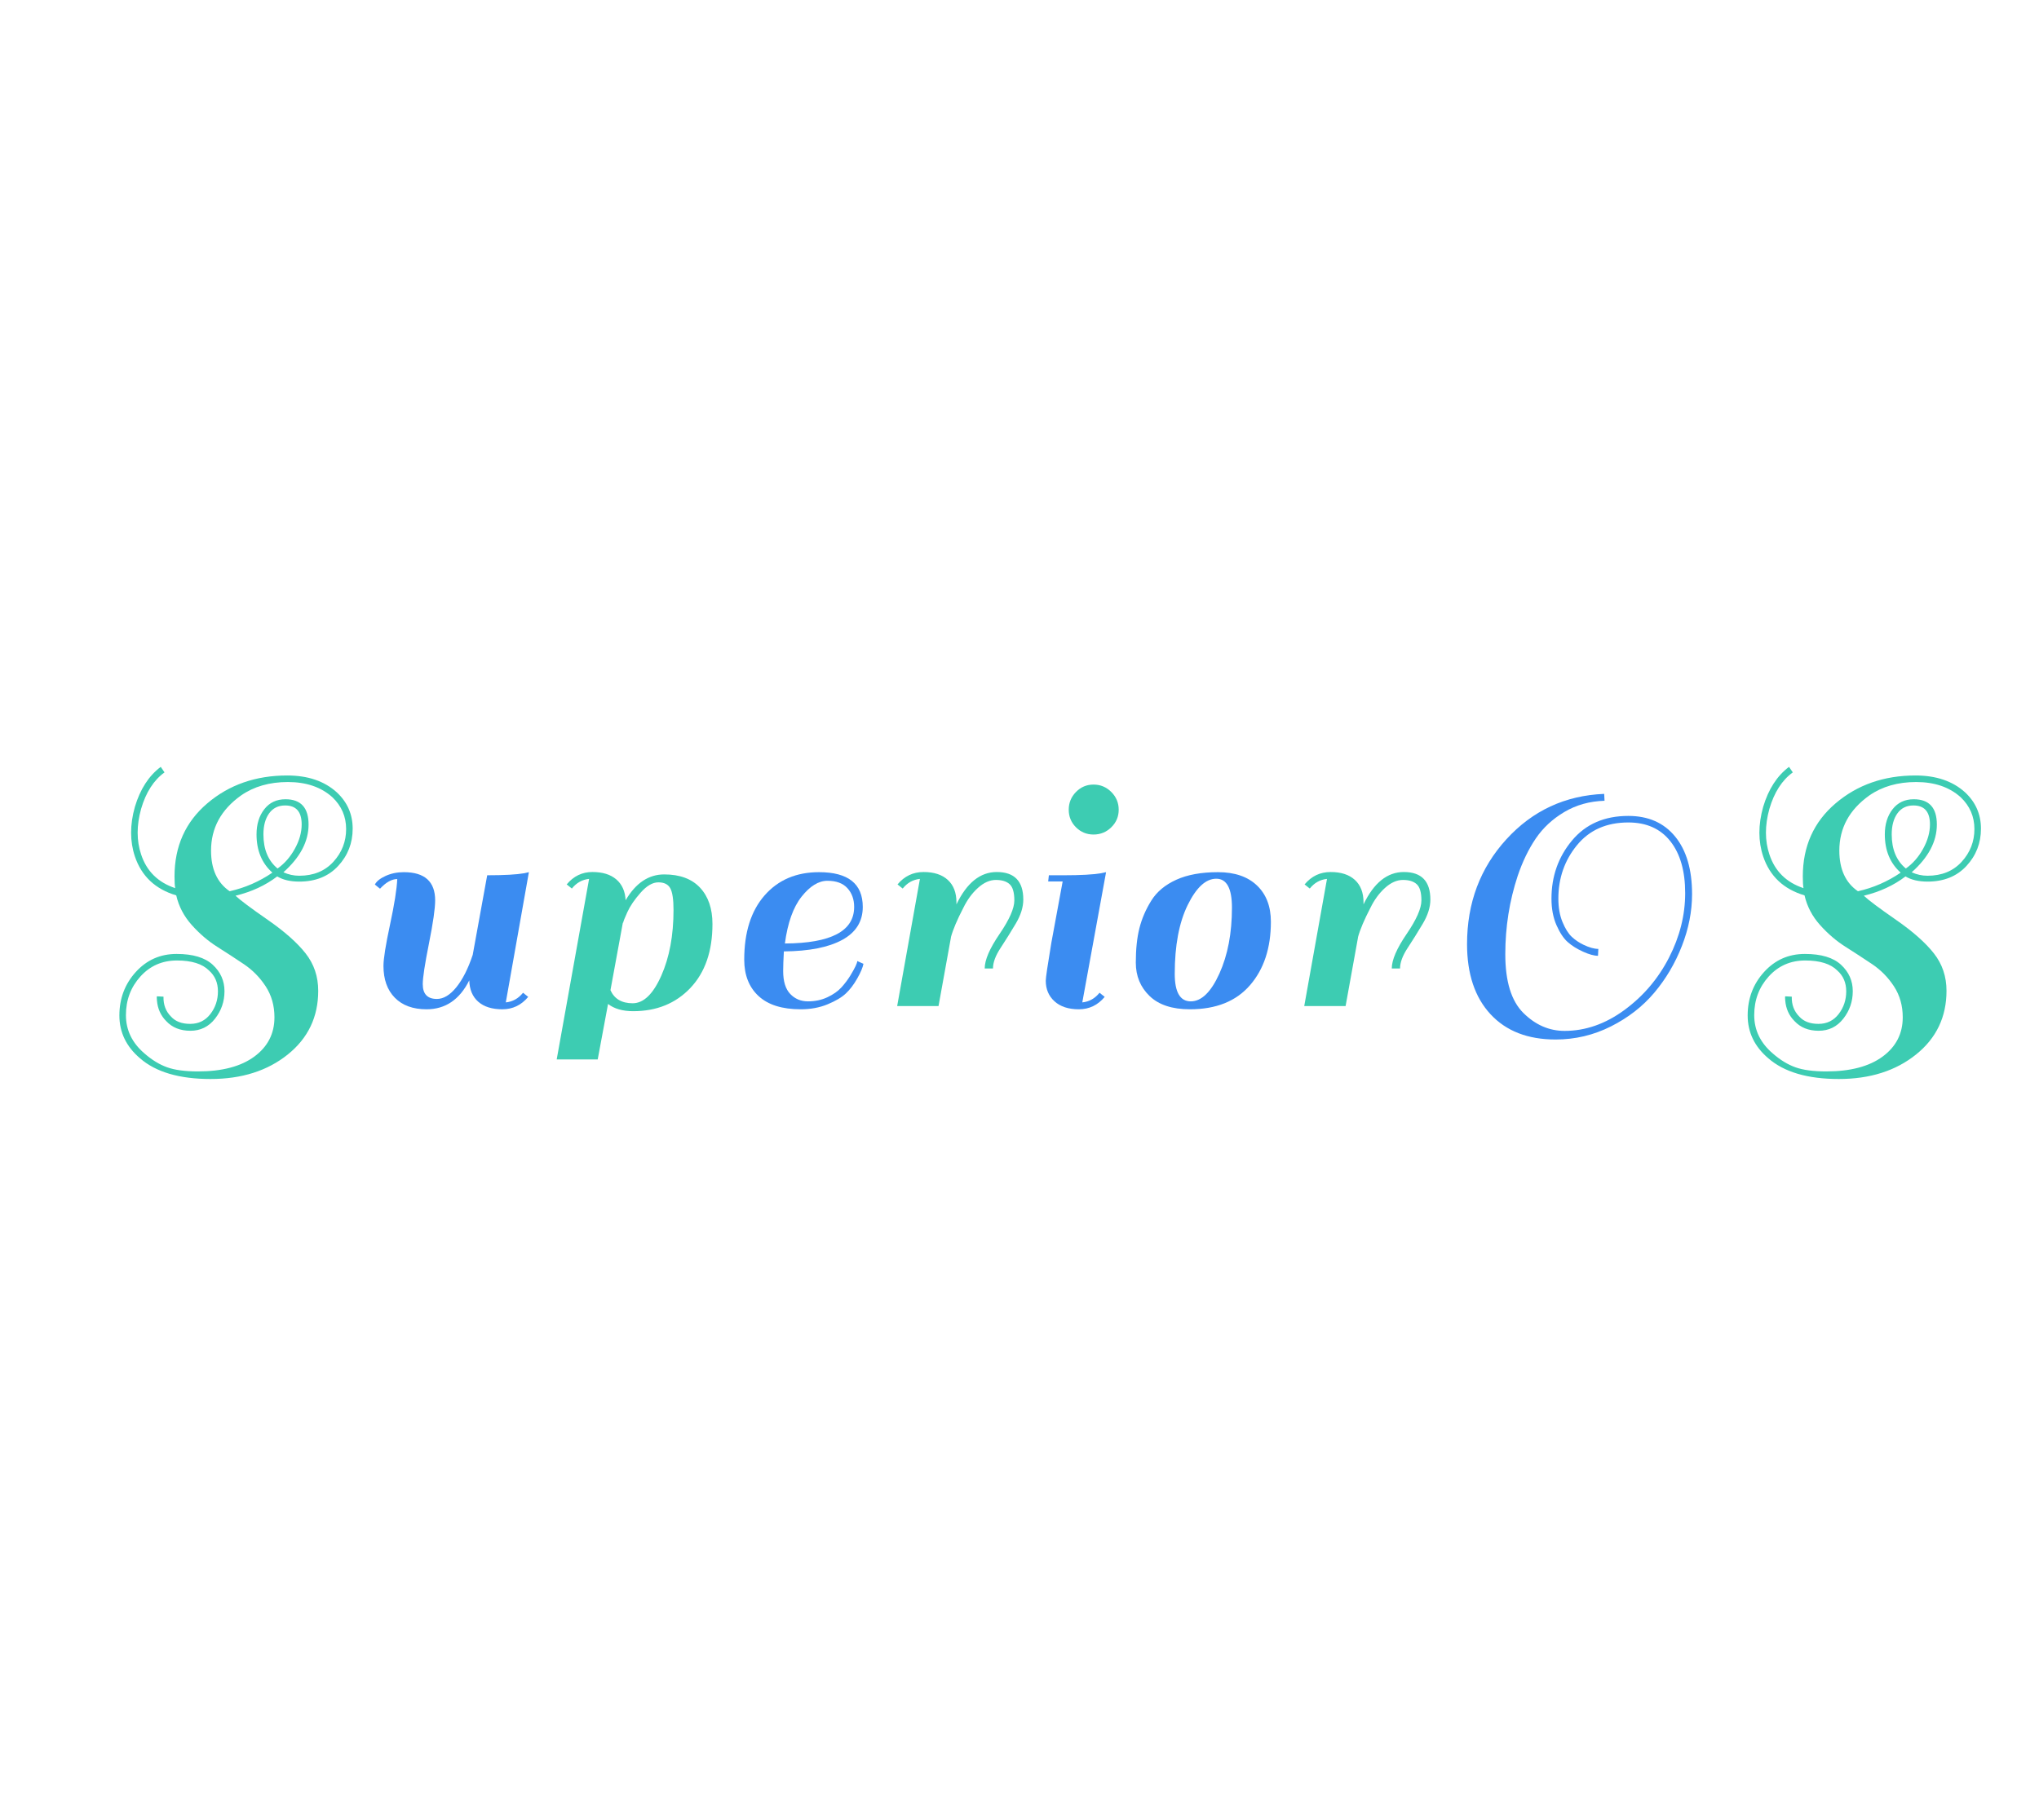 <?xml version="1.0" encoding="utf-8"?>
<svg xmlns="http://www.w3.org/2000/svg" style="margin: auto; background: none; display: block; shape-rendering: auto;" width="280" height="250" preserveAspectRatio="xMidYMid">
<style type="text/css">
  text {
    text-anchor: middle; font-size: 52px; opacity: 0;
  }
</style>
<g style="transform-origin: 140px 125px; transform: scale(0.65);">
<g transform="translate(140,125)">
  <g transform="translate(0,0)"><g class="path" style="transform: scale(0.91); transform-origin: -165.52px 2.721px; animation: 1s linear -0.6s infinite normal forwards running breath-6432df2b-984b-4523-9414-fc92888c9d7d;"><path d="M24.72 15.52L24.72 15.52L24.72 15.52Q33.12 15.52 37.80 12.08L37.80 12.08L37.80 12.08Q42.48 8.64 42.48 2.96L42.48 2.96L42.48 2.96Q42.48-1.12 40.44-4.24L40.44-4.24L40.44-4.24Q38.40-7.36 35.36-9.40L35.36-9.40L35.36-9.40Q32.32-11.44 29.16-13.44L29.16-13.44L29.16-13.44Q26-15.44 23.28-18.48L23.28-18.48L23.28-18.48Q20.56-21.52 19.68-25.36L19.68-25.36L19.68-25.36Q12.40-27.52 10.08-34.40L10.08-34.40L10.08-34.40Q9.20-37.04 9.20-39.92L9.20-39.92L9.20-39.92Q9.20-42.80 10.08-45.92L10.08-45.92L10.08-45.92Q11.92-52.08 16.08-55.20L16.08-55.20L16.96-53.92L16.96-53.92Q13.20-51.20 11.52-45.44L11.52-45.44L11.52-45.44Q10.72-42.56 10.72-39.92L10.72-39.92L10.72-39.92Q10.72-37.28 11.52-34.88L11.52-34.88L11.52-34.88Q13.44-29.04 19.44-27.04L19.44-27.04L19.44-27.04Q19.28-27.92 19.28-29.76L19.28-29.76L19.28-29.76Q19.28-40.24 26.88-46.72L26.88-46.72L26.88-46.72Q34.48-53.20 45.44-53.20L45.44-53.20L45.44-53.20Q52.64-53.20 56.96-49.28L56.96-49.28L56.96-49.28Q60.64-45.84 60.64-40.84L60.64-40.84L60.64-40.84Q60.64-35.84 57.28-32.20L57.28-32.20L57.28-32.20Q53.92-28.56 48.24-28.56L48.24-28.56L48.24-28.56Q45.12-28.56 43.12-29.76L43.12-29.76L43.12-29.76Q39.04-26.64 33.44-25.28L33.44-25.28L33.44-25.28Q35.04-23.76 40.92-19.68L40.92-19.68L40.92-19.68Q46.80-15.60 49.72-11.88L49.72-11.88L49.72-11.88Q52.64-8.16 52.64-3.20L52.64-3.20L52.64-3.20Q52.64 5.92 45.56 11.60L45.56 11.60L45.56 11.60Q38.48 17.28 27.64 17.28L27.64 17.28L27.64 17.28Q16.80 17.28 11.28 12.48L11.28 12.48L11.28 12.48Q6.48 8.40 6.48 2.52L6.48 2.52L6.48 2.52Q6.48-3.36 10.28-7.56L10.28-7.56L10.28-7.56Q14.08-11.76 19.76-11.76L19.76-11.76L19.76-11.76Q25.44-11.76 28.16-9.24L28.16-9.24L28.16-9.24Q30.88-6.72 30.88-3.12L30.88-3.12L30.88-3.12Q30.88 0.48 28.68 3.28L28.68 3.28L28.68 3.28Q26.48 6.08 22.96 6.08L22.96 6.08L22.96 6.08Q19.44 6.08 17.36 3.84L17.36 3.84L17.36 3.84Q15.44 1.92 15.20-0.96L15.20-0.96L15.20-0.96Q15.12-1.76 15.20-1.92L15.20-1.92L16.72-1.84L16.72-1.84Q16.64 0.96 18.48 2.80L18.48 2.80L18.48 2.80Q20 4.48 22.92 4.48L22.92 4.48L22.92 4.48Q25.84 4.48 27.60 2.20L27.60 2.20L27.60 2.20Q29.36-0.08 29.36-3.08L29.36-3.08L29.36-3.08Q29.36-6.08 27.28-7.92L27.28-7.92L27.28-7.92Q24.96-10.24 19.84-10.24L19.84-10.24L19.84-10.24Q14.72-10.24 11.36-6.52L11.36-6.52L11.36-6.52Q8-2.80 8 2.44L8 2.44L8 2.44Q8 7.68 12.32 11.36L12.32 11.36L12.32 11.36Q14.88 13.60 17.56 14.56L17.56 14.56L17.56 14.56Q20.24 15.52 24.72 15.52zM38.32-39.52L38.32-39.52L38.32-39.52Q38.32-43.04 40.12-45.36L40.12-45.36L40.12-45.36Q41.92-47.68 45.04-47.68L45.04-47.68L45.04-47.68Q50.40-47.68 50.40-41.80L50.40-41.80L50.40-41.80Q50.40-35.92 44.56-30.72L44.56-30.72L44.56-30.72Q46.32-29.92 48.24-29.92L48.24-29.92L48.24-29.92Q53.20-29.92 56.16-33.16L56.16-33.16L56.16-33.16Q59.12-36.40 59.12-40.76L59.12-40.76L59.12-40.76Q59.12-45.12 55.92-48.16L55.92-48.16L55.92-48.16Q52-51.68 45.60-51.68L45.60-51.68L45.60-51.68Q39.20-51.68 34.72-48.56L34.72-48.56L34.72-48.56Q27.76-43.60 27.76-35.76L27.76-35.76L27.76-35.76Q27.76-29.28 32.08-26.32L32.08-26.32L32.08-26.32Q37.44-27.52 42-30.64L42-30.64L42-30.64Q38.32-33.92 38.32-39.52zM44.96-46.24L44.96-46.24L44.96-46.24Q42.56-46.24 41.24-44.40L41.24-44.40L41.24-44.40Q39.92-42.56 39.92-39.52L39.92-39.52L39.92-39.52Q39.92-34.32 43.20-31.60L43.20-31.60L43.20-31.60Q45.60-33.28 47.20-36.16L47.20-36.16L47.20-36.16Q48.80-39.04 48.80-41.84L48.80-41.84L48.80-41.84Q48.80-46.24 44.96-46.24" fill="#3dccb2" stroke="none" stroke-width="none" transform="translate(-199.08,21.681)" style="fill: rgb(61, 204, 178);"></path></g><g class="path" style="transform: scale(0.91); transform-origin: -119.92px 6.481px; animation: 1s linear -0.54s infinite normal forwards running breath-6432df2b-984b-4523-9414-fc92888c9d7d;"><path d="M66.48-29.52L66.48-29.52L66.48-29.52Q64.56-29.52 62.48-27.28L62.48-27.28L61.28-28.24L61.28-28.24Q61.84-29.36 63.76-30.24L63.76-30.24L63.76-30.24Q65.68-31.12 68-31.12L68-31.12L68-31.12Q75.28-31.12 75.28-24.56L75.28-24.56L75.28-24.56Q75.28-21.76 73.84-14.56L73.84-14.56L73.84-14.56Q72.40-7.36 72.40-5.12L72.40-5.12L72.40-5.12Q72.40-1.68 75.68-1.68L75.68-1.68L75.68-1.68Q78-1.68 80.20-4.40L80.20-4.40L80.20-4.40Q82.40-7.12 84-11.92L84-11.92L87.36-30.40L87.36-30.40Q93.28-30.40 96-30.88L96-30.88L97.04-31.12L91.68-0.88L91.68-0.88Q94.08-1.12 95.68-3.12L95.68-3.12L96.88-2.16L96.88-2.16Q94.48 0.72 90.88 0.72L90.88 0.72L90.88 0.72Q87.28 0.72 85.28-1.04L85.28-1.04L85.28-1.04Q83.28-2.80 83.20-6L83.20-6L83.20-6Q79.84 0.72 73.28 0.72L73.28 0.72L73.28 0.72Q68.56 0.72 65.92-1.96L65.92-1.96L65.92-1.96Q63.28-4.64 63.28-9.36L63.28-9.36L63.28-9.36Q63.28-11.84 64.80-18.92L64.80-18.92L64.80-18.92Q66.32-26 66.48-29.52" fill="#3dccb2" stroke="none" stroke-width="none" transform="translate(-199.08,21.681)" style="fill: rgb(59, 140, 241);"></path></g><g class="path" style="transform: scale(0.91); transform-origin: -81.32px 11.761px; animation: 1s linear -0.48s infinite normal forwards running breath-6432df2b-984b-4523-9414-fc92888c9d7d;"><path d="M117.44 0.64L117.44 0.64L117.44 0.64Q113.76 0.64 111.60-1.04L111.60-1.04L109.20 11.84L99.68 11.84L107.20-30.08L107.20-30.08Q104.80-29.84 103.20-27.84L103.20-27.84L102-28.80L102-28.80Q104.40-31.68 107.96-31.68L107.96-31.68L107.96-31.68Q111.52-31.68 113.52-29.96L113.52-29.96L113.52-29.96Q115.52-28.24 115.68-25.12L115.68-25.12L115.68-25.12Q119.20-31.12 124.64-31.12L124.64-31.12L124.64-31.12Q130.08-31.12 132.96-28.04L132.96-28.04L132.96-28.04Q135.84-24.96 135.84-19.60L135.84-19.60L135.84-19.60Q135.84-10.16 130.72-4.76L130.72-4.76L130.72-4.76Q125.60 0.64 117.44 0.64zM115.04-19.92L112.16-4.24L112.16-4.24Q113.52-1.20 117.32-1.20L117.32-1.20L117.32-1.20Q121.12-1.20 123.96-7.60L123.96-7.60L123.96-7.60Q126.80-14 126.80-22.88L126.80-22.88L126.80-22.88Q126.80-26.56 126.04-27.92L126.04-27.92L126.04-27.92Q125.28-29.28 123.28-29.28L123.28-29.28L123.28-29.28Q121.28-29.28 119.16-26.88L119.16-26.88L119.16-26.88Q117.04-24.48 116.08-22.36L116.08-22.36L116.08-22.36Q115.12-20.24 115.12-19.92L115.12-19.92L115.04-19.92" fill="#3dccb2" stroke="none" stroke-width="none" transform="translate(-199.08,21.681)" style="fill: rgb(61, 204, 178);"></path></g><g class="path" style="transform: scale(0.91); transform-origin: -45.56px 6.481px; animation: 1s linear -0.42s infinite normal forwards running breath-6432df2b-984b-4523-9414-fc92888c9d7d;"><path d="M157.04-31.12L157.04-31.12L157.04-31.12Q167.20-31.12 167.20-23.04L167.20-23.04L167.20-23.04Q167.20-18 162.44-15.40L162.44-15.40L162.44-15.40Q157.68-12.80 148.88-12.72L148.88-12.72L148.88-12.72Q148.72-9.84 148.72-8.16L148.72-8.16L148.72-8.16Q148.72-4.56 150.36-2.84L150.36-2.84L150.36-2.84Q152-1.12 154.48-1.12L154.48-1.12L154.48-1.12Q156.96-1.12 159-2.08L159-2.08L159-2.08Q161.04-3.04 162.24-4.36L162.24-4.36L162.24-4.36Q163.44-5.68 164.32-7.12L164.32-7.12L164.32-7.12Q165.92-9.76 165.92-10.48L165.92-10.48L167.36-9.84L167.36-9.84Q167.12-8.56 165.92-6.44L165.92-6.44L165.92-6.44Q164.72-4.32 163.28-2.96L163.28-2.96L163.28-2.96Q161.84-1.60 159.04-0.44L159.04-0.44L159.04-0.44Q156.24 0.72 152.80 0.72L152.80 0.72L152.80 0.72Q146.32 0.72 143-2.36L143-2.36L143-2.36Q139.68-5.44 139.68-10.80L139.68-10.80L139.68-10.80Q139.68-20.32 144.40-25.72L144.40-25.72L144.40-25.72Q149.12-31.12 157.04-31.12zM165.20-23.04L165.20-23.04Q165.20-25.68 163.64-27.40L163.64-27.40L163.64-27.40Q162.08-29.12 159-29.12L159-29.12L159-29.12Q155.92-29.12 153-25.44L153-25.44L153-25.44Q150.08-21.76 149.12-14.56L149.12-14.56L149.12-14.56Q165.20-14.64 165.20-23.04L165.20-23.04" fill="#3dccb2" stroke="none" stroke-width="none" transform="translate(-199.08,21.681)" style="fill: rgb(59, 140, 241);"></path></g><g class="path" style="transform: scale(0.91); transform-origin: -12.52px 6.121px; animation: 1s linear -0.36s infinite normal forwards running breath-6432df2b-984b-4523-9414-fc92888c9d7d;"><path d="M173.20-27.28L172.00-28.24L172.00-28.24Q174.40-31.12 178.04-31.12L178.04-31.12L178.04-31.12Q181.68-31.12 183.68-29.28L183.68-29.28L183.68-29.28Q185.68-27.44 185.68-24.08L185.68-24.08L185.68-23.60L185.68-23.60Q189.28-31.12 195.04-31.12L195.04-31.12L195.04-31.12Q201.20-31.12 201.20-24.72L201.20-24.72L201.20-24.72Q201.20-22.08 199.44-19.12L199.44-19.12L199.44-19.12Q197.68-16.16 195.92-13.48L195.92-13.48L195.92-13.48Q194.16-10.80 194.16-8.72L194.16-8.72L192.24-8.72L192.24-8.72Q192.24-11.68 195.68-16.72L195.68-16.72L195.68-16.72Q199.12-21.76 199.12-24.52L199.12-24.52L199.12-24.52Q199.12-27.28 198.04-28.28L198.04-28.28L198.04-28.28Q196.96-29.28 194.84-29.28L194.84-29.28L194.84-29.28Q192.72-29.28 190.68-27.44L190.68-27.44L190.68-27.44Q188.64-25.60 187.28-22.80L187.28-22.80L187.28-22.80Q185.12-18.64 184.40-16L184.40-16L184.40-15.92L181.52 0L171.92 0L177.20-29.52L177.20-29.52Q174.80-29.28 173.20-27.28L173.20-27.28" fill="#3dccb2" stroke="none" stroke-width="none" transform="translate(-199.08,21.681)" style="fill: rgb(61, 204, 178);"></path></g><g class="path" style="transform: scale(0.91); transform-origin: 11.92px 6.481px; animation: 1s linear -0.3s infinite normal forwards running breath-6432df2b-984b-4523-9414-fc92888c9d7d;"><path d="M217.68-2.16L217.68-2.16Q215.28 0.72 211.68 0.72L211.68 0.72L211.68 0.72Q208.08 0.72 206.04-1.12L206.04-1.12L206.04-1.12Q204.00-2.96 204.00-5.92L204.00-5.92L204.00-5.92Q204.00-6.96 205.28-14.64L205.28-14.64L207.92-28.96L204.56-28.96L204.72-30.40L208.16-30.40L208.16-30.40Q214.08-30.40 216.88-30.88L216.88-30.88L218.00-31.12L212.48-0.88L212.48-0.88Q214.88-1.12 216.48-3.12L216.48-3.12L217.68-2.16" fill="#3dccb2" stroke="none" stroke-width="none" transform="translate(-199.08,21.681)" style="fill: rgb(59, 140, 241);"></path></g><g class="path" style="transform: scale(0.91); transform-origin: 15.68px -21.239px; animation: 1s linear -0.24s infinite normal forwards running breath-6432df2b-984b-4523-9414-fc92888c9d7d;"><path d="M210.64-38.80L210.64-38.80L210.64-38.80Q208.96-40.48 208.96-42.88L208.96-42.88L208.96-42.88Q208.96-45.28 210.64-47L210.64-47L210.64-47Q212.32-48.72 214.72-48.72L214.72-48.72L214.72-48.72Q217.12-48.72 218.84-47L218.84-47L218.84-47Q220.56-45.28 220.56-42.88L220.56-42.88L220.56-42.88Q220.56-40.48 218.84-38.80L218.84-38.80L218.84-38.80Q217.12-37.12 214.72-37.12L214.72-37.12L214.72-37.12Q212.32-37.12 210.64-38.80" fill="#3dccb2" stroke="none" stroke-width="none" transform="translate(-199.08,21.681)" style="fill: rgb(61, 204, 178);"></path></g><g class="path" style="transform: scale(0.91); transform-origin: 38.84px 6.481px; animation: 1s linear -0.18s infinite normal forwards running breath-6432df2b-984b-4523-9414-fc92888c9d7d;"><path d="M234.80 0.72L234.80 0.72Q228.64 0.72 225.44-2.36L225.44-2.36L225.44-2.36Q222.24-5.44 222.24-10.12L222.24-10.12L222.24-10.12Q222.24-14.80 223.08-18.12L223.08-18.12L223.08-18.12Q223.92-21.44 225.84-24.52L225.84-24.52L225.84-24.52Q227.76-27.60 231.64-29.36L231.64-29.36L231.64-29.36Q235.52-31.12 241.32-31.12L241.32-31.12L241.32-31.12Q247.12-31.12 250.36-28.04L250.36-28.04L250.36-28.04Q253.60-24.96 253.60-19.60L253.60-19.60L253.60-19.60Q253.60-10.48 248.76-4.88L248.76-4.88L248.76-4.88Q243.92 0.72 234.80 0.72L234.80 0.72zM231.28-7.52L231.28-7.52L231.28-7.52Q231.28-1.12 235.00-1.12L235.00-1.12L235.00-1.12Q238.72-1.12 241.64-7.56L241.64-7.56L241.64-7.56Q244.56-14 244.56-22.88L244.56-22.88L244.56-22.88Q244.56-29.60 240.92-29.60L240.92-29.60L240.92-29.60Q237.28-29.60 234.28-23.48L234.28-23.48L234.28-23.48Q231.28-17.36 231.28-7.52" fill="#3dccb2" stroke="none" stroke-width="none" transform="translate(-199.08,21.681)" style="fill: rgb(59, 140, 241);"></path></g><g class="path" style="transform: scale(0.91); transform-origin: 73.48px 6.121px; animation: 1s linear -0.12s infinite normal forwards running breath-6432df2b-984b-4523-9414-fc92888c9d7d;"><path d="M259.20-27.28L258-28.24L258-28.24Q260.40-31.12 264.04-31.12L264.04-31.12L264.04-31.12Q267.68-31.12 269.68-29.28L269.68-29.28L269.68-29.28Q271.68-27.44 271.68-24.08L271.68-24.08L271.68-23.60L271.68-23.60Q275.28-31.12 281.04-31.12L281.04-31.12L281.04-31.12Q287.20-31.12 287.20-24.72L287.20-24.72L287.20-24.72Q287.20-22.08 285.44-19.12L285.44-19.12L285.44-19.12Q283.68-16.16 281.92-13.48L281.92-13.48L281.92-13.48Q280.16-10.80 280.16-8.72L280.16-8.72L278.24-8.72L278.24-8.72Q278.24-11.68 281.68-16.72L281.68-16.72L281.68-16.72Q285.12-21.76 285.12-24.52L285.12-24.52L285.12-24.52Q285.12-27.28 284.04-28.28L284.04-28.28L284.04-28.28Q282.96-29.28 280.84-29.28L280.84-29.28L280.84-29.28Q278.72-29.28 276.68-27.44L276.68-27.44L276.68-27.44Q274.64-25.60 273.28-22.80L273.28-22.80L273.28-22.80Q271.12-18.64 270.40-16L270.40-16L270.40-15.92L267.52 0L257.92 0L263.20-29.52L263.20-29.52Q260.80-29.28 259.20-27.28L259.20-27.28" fill="#3dccb2" stroke="none" stroke-width="none" transform="translate(-199.08,21.681)" style="fill: rgb(61, 204, 178);"></path></g><g class="path" style="transform: scale(0.91); transform-origin: 118.32px 1.401px; animation: 1s linear -0.06s infinite normal forwards running breath-6432df2b-984b-4523-9414-fc92888c9d7d;"><path d="M300.16-11.56L300.16-11.56L300.16-11.56Q300.16-2.08 304.36 2.08L304.36 2.08L304.36 2.08Q308.56 6.24 313.92 6.24L313.92 6.24L313.92 6.24Q321.20 6.24 327.80 1.40L327.80 1.40L327.80 1.40Q334.40-3.44 338.16-10.76L338.16-10.76L338.16-10.76Q341.92-18.08 341.92-25.76L341.92-25.76L341.92-25.76Q341.92-33.44 338.48-37.80L338.48-37.80L338.48-37.80Q335.04-42.16 328.72-42.16L328.72-42.16L328.72-42.16Q321.12-42.16 316.80-36.88L316.80-36.88L316.80-36.88Q312.48-31.60 312.48-24.48L312.48-24.48L312.48-24.48Q312.48-21.36 313.44-19.04L313.44-19.04L313.44-19.04Q314.40-16.72 315.60-15.60L315.60-15.60L315.60-15.60Q316.80-14.48 318.32-13.76L318.32-13.76L318.32-13.76Q320.32-12.80 321.76-12.80L321.76-12.80L321.68-11.20L321.68-11.20Q320.32-11.20 318.20-12.16L318.20-12.16L318.20-12.16Q316.08-13.12 314.64-14.40L314.64-14.40L314.64-14.40Q313.20-15.68 312.04-18.32L312.04-18.32L312.04-18.32Q310.88-20.96 310.88-24.48L310.88-24.48L310.88-24.48Q310.88-32.24 315.64-37.96L315.64-37.96L315.64-37.96Q320.40-43.68 328.72-43.68L328.72-43.68L328.72-43.68Q335.68-43.68 339.60-38.88L339.60-38.88L339.60-38.88Q343.52-34.08 343.52-25.52L343.52-25.52L343.52-25.52Q343.52-19.52 341.16-13.48L341.16-13.48L341.16-13.48Q338.80-7.44 334.76-2.64L334.76-2.64L334.76-2.64Q330.72 2.16 324.68 5.20L324.68 5.20L324.68 5.20Q318.64 8.24 311.84 8.24L311.84 8.24L311.84 8.24Q302.16 8.24 296.72 2.36L296.72 2.36L296.72 2.36Q291.28-3.52 291.28-13.92L291.28-13.92L291.28-13.92Q291.28-28.24 300.40-38.24L300.40-38.24L300.40-38.24Q309.52-48.24 323.12-48.80L323.12-48.80L323.20-47.20L323.20-47.20Q318-47.04 313.88-44.60L313.88-44.60L313.88-44.60Q309.76-42.16 307.24-38.44L307.24-38.44L307.24-38.44Q304.72-34.72 303.04-29.76L303.04-29.76L303.04-29.76Q300.16-21.04 300.16-11.56" fill="#3dccb2" stroke="none" stroke-width="none" transform="translate(-199.08,21.681)" style="fill: rgb(59, 140, 241);"></path></g><g class="path" style="transform: scale(0.91); transform-origin: 178.48px 2.721px; animation: 1s linear 0s infinite normal forwards running breath-6432df2b-984b-4523-9414-fc92888c9d7d;"><path d="M368.72 15.52L368.72 15.52L368.72 15.52Q377.12 15.52 381.80 12.08L381.80 12.08L381.80 12.08Q386.48 8.64 386.48 2.96L386.48 2.96L386.48 2.96Q386.48-1.12 384.44-4.24L384.44-4.24L384.44-4.24Q382.40-7.36 379.36-9.40L379.36-9.40L379.36-9.40Q376.32-11.44 373.16-13.44L373.16-13.44L373.16-13.44Q370-15.44 367.28-18.48L367.28-18.48L367.28-18.48Q364.56-21.52 363.68-25.36L363.68-25.36L363.68-25.36Q356.40-27.52 354.08-34.40L354.08-34.40L354.08-34.40Q353.20-37.04 353.20-39.92L353.20-39.92L353.20-39.92Q353.20-42.80 354.08-45.92L354.08-45.92L354.08-45.92Q355.92-52.08 360.08-55.20L360.08-55.20L360.96-53.92L360.96-53.92Q357.20-51.20 355.52-45.44L355.52-45.44L355.52-45.44Q354.72-42.56 354.72-39.92L354.72-39.92L354.72-39.92Q354.72-37.28 355.52-34.88L355.52-34.88L355.52-34.88Q357.44-29.04 363.44-27.04L363.44-27.04L363.44-27.04Q363.28-27.92 363.28-29.76L363.28-29.76L363.28-29.76Q363.28-40.24 370.88-46.72L370.88-46.72L370.88-46.72Q378.48-53.20 389.44-53.20L389.44-53.20L389.44-53.20Q396.64-53.20 400.96-49.28L400.96-49.28L400.96-49.28Q404.64-45.84 404.64-40.84L404.64-40.84L404.64-40.84Q404.64-35.84 401.28-32.20L401.28-32.20L401.28-32.20Q397.92-28.56 392.24-28.56L392.24-28.56L392.24-28.56Q389.12-28.56 387.12-29.76L387.12-29.76L387.12-29.76Q383.04-26.64 377.44-25.28L377.44-25.28L377.44-25.28Q379.04-23.76 384.92-19.68L384.92-19.68L384.92-19.68Q390.80-15.60 393.72-11.88L393.72-11.88L393.72-11.88Q396.64-8.16 396.64-3.20L396.64-3.20L396.64-3.20Q396.64 5.92 389.56 11.60L389.56 11.60L389.56 11.60Q382.48 17.28 371.64 17.28L371.64 17.28L371.64 17.28Q360.80 17.28 355.28 12.48L355.28 12.48L355.28 12.48Q350.48 8.40 350.48 2.52L350.48 2.52L350.48 2.52Q350.48-3.36 354.28-7.56L354.28-7.56L354.28-7.56Q358.08-11.76 363.76-11.76L363.76-11.76L363.76-11.76Q369.44-11.76 372.16-9.24L372.16-9.24L372.16-9.24Q374.88-6.72 374.88-3.12L374.88-3.12L374.88-3.12Q374.88 0.48 372.68 3.28L372.68 3.28L372.68 3.28Q370.48 6.08 366.96 6.08L366.96 6.08L366.96 6.08Q363.44 6.08 361.36 3.84L361.36 3.84L361.36 3.84Q359.44 1.92 359.20-0.96L359.20-0.96L359.20-0.96Q359.12-1.76 359.20-1.92L359.20-1.92L360.72-1.84L360.72-1.84Q360.64 0.96 362.48 2.80L362.48 2.80L362.48 2.80Q364 4.48 366.92 4.48L366.92 4.48L366.92 4.48Q369.84 4.48 371.60 2.20L371.60 2.20L371.60 2.20Q373.36-0.08 373.36-3.08L373.36-3.08L373.36-3.08Q373.36-6.08 371.28-7.92L371.28-7.92L371.28-7.92Q368.96-10.24 363.84-10.24L363.84-10.24L363.84-10.24Q358.72-10.24 355.36-6.52L355.36-6.52L355.36-6.52Q352-2.80 352 2.44L352 2.44L352 2.44Q352 7.68 356.32 11.36L356.32 11.36L356.32 11.36Q358.88 13.60 361.56 14.56L361.56 14.56L361.56 14.56Q364.24 15.52 368.72 15.52zM382.32-39.52L382.32-39.52L382.32-39.52Q382.32-43.04 384.12-45.36L384.12-45.36L384.12-45.36Q385.92-47.68 389.04-47.68L389.04-47.68L389.04-47.68Q394.40-47.68 394.40-41.80L394.40-41.80L394.40-41.80Q394.40-35.92 388.56-30.72L388.56-30.72L388.56-30.72Q390.32-29.92 392.24-29.92L392.24-29.92L392.24-29.92Q397.20-29.92 400.16-33.16L400.16-33.16L400.16-33.16Q403.12-36.40 403.12-40.76L403.12-40.76L403.12-40.76Q403.12-45.12 399.92-48.16L399.92-48.16L399.92-48.16Q396-51.68 389.60-51.68L389.60-51.68L389.60-51.68Q383.20-51.68 378.72-48.56L378.72-48.56L378.72-48.56Q371.76-43.60 371.76-35.76L371.76-35.76L371.76-35.76Q371.76-29.28 376.08-26.32L376.08-26.32L376.08-26.32Q381.44-27.52 386-30.64L386-30.64L386-30.64Q382.32-33.92 382.32-39.52zM388.96-46.24L388.96-46.24L388.96-46.24Q386.56-46.24 385.24-44.40L385.24-44.40L385.24-44.40Q383.92-42.56 383.92-39.52L383.92-39.52L383.92-39.52Q383.92-34.32 387.20-31.60L387.20-31.60L387.20-31.60Q389.60-33.28 391.20-36.16L391.20-36.16L391.20-36.16Q392.80-39.04 392.80-41.84L392.80-41.84L392.80-41.84Q392.80-46.24 388.96-46.24" fill="#3dccb2" stroke="none" stroke-width="none" transform="translate(-199.08,21.681)" style="fill: rgb(61, 204, 178);"></path></g></g>
</g>
</g>
<style id="breath-6432df2b-984b-4523-9414-fc92888c9d7d" data-anikit="">@keyframes breath-6432df2b-984b-4523-9414-fc92888c9d7d
{
  0% {
    animation-timing-function: cubic-bezier(0.965,0.241,-0.07,0.791);
    transform: scale(0.91);
  }
  51% {
    animation-timing-function: cubic-bezier(0.923,0.263,-0.031,0.763);
    transform: scale(1.03);
  }
  100% {
    transform: scale(0.91);
  }
}</style></svg>